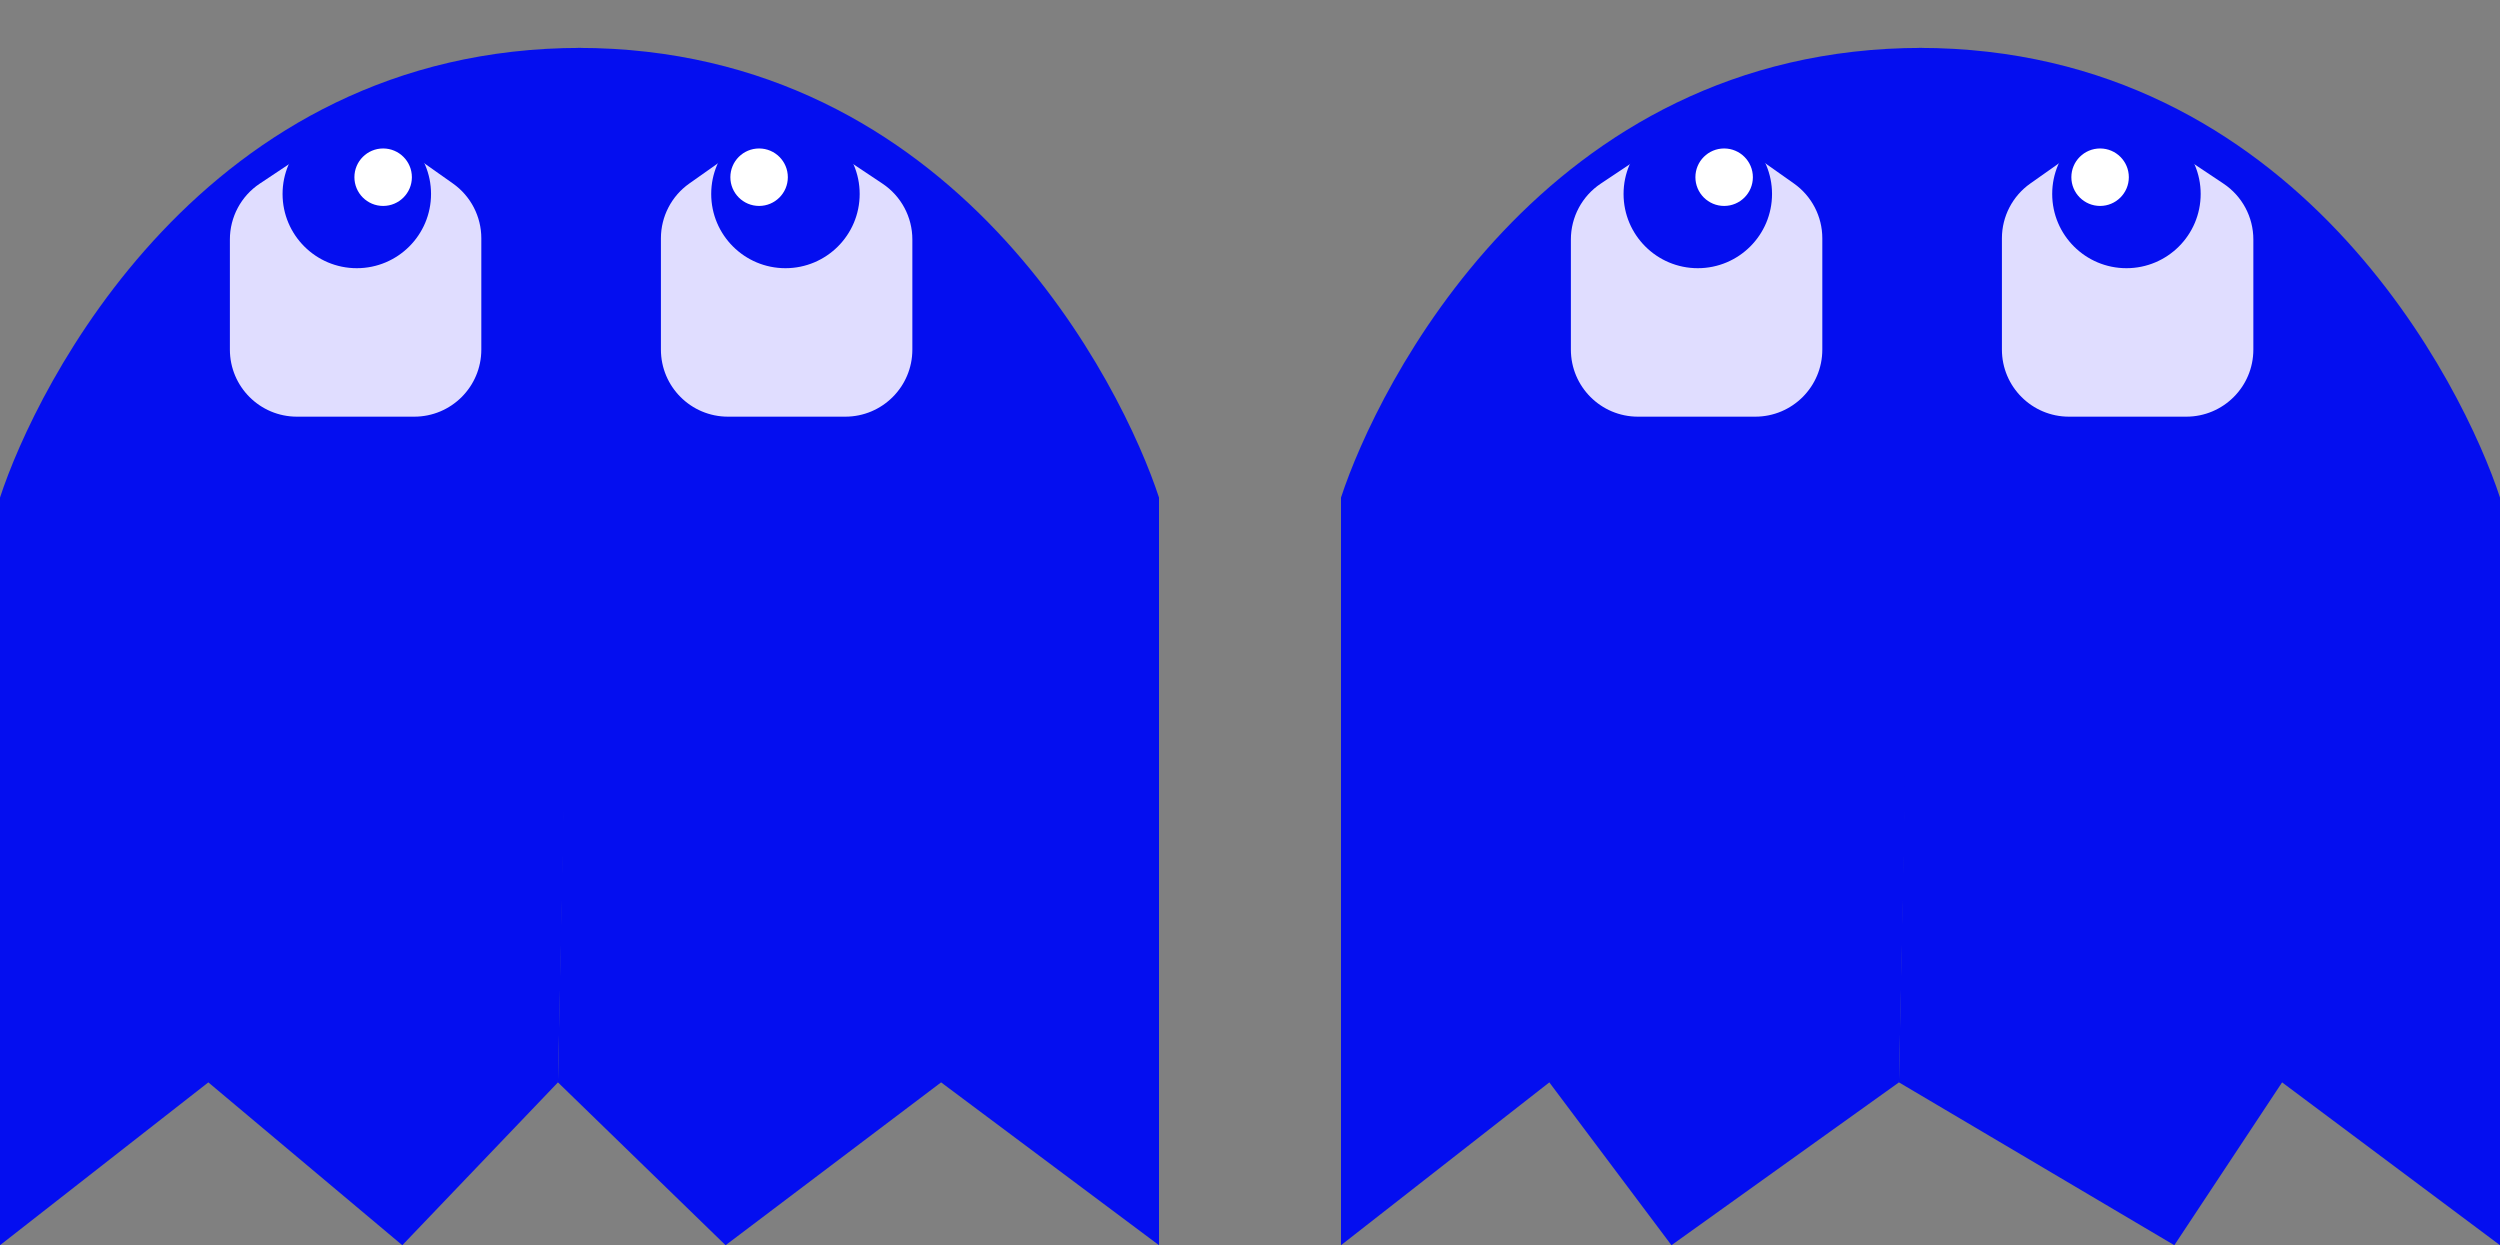 <svg width="522" height="260" viewBox="0 0 522 260" fill="none" xmlns="http://www.w3.org/2000/svg">
<rect x="0" y="0" width="522" height="260" fill="#808080" stroke="none"/>
<path d="M0 103.894V260L43.5 226L84 260L116.5 226L121.313 10C42.272 10 7.504 80.929 0 103.894Z" fill="#040EF0"/>
<path d="M242 103.894V260L196.5 226L151.5 260L116.5 226L120.687 10C199.728 10 234.496 80.929 242 103.894Z" fill="#040EF0"/>
<path d="M86.5 87H62C54.268 87 48 80.732 48 73V49.993C48 45.312 50.339 40.94 54.234 38.344L67.008 29.828C71.824 26.617 78.119 26.701 82.847 30.039L94.574 38.317C98.29 40.94 100.5 45.205 100.5 49.754V73C100.5 80.732 94.232 87 86.5 87Z" fill="#E0DDFF"/>
<circle cx="74.5" cy="40.5" r="15.5" fill="#040EF0"/>
<circle cx="80" cy="37" r="6" fill="white"/>
<path d="M152 87H176.5C184.232 87 190.5 80.732 190.5 73V49.993C190.5 45.312 188.161 40.94 184.266 38.344L171.492 29.828C166.676 26.617 160.381 26.701 155.653 30.039L143.926 38.317C140.21 40.94 138 45.205 138 49.754V73C138 80.732 144.268 87 152 87Z" fill="#E0DDFF"/>
<circle cx="15.5" cy="15.5" r="15.5" transform="matrix(-1 0 0 1 179.5 25)" fill="#040EF0"/>
<circle cx="6" cy="6" r="6" transform="matrix(-1 0 0 1 164.5 31)" fill="white"/>
<path d="M280 103.894V260L323.5 226L349 260L396.5 226L401.313 10C322.272 10 287.504 80.929 280 103.894Z" fill="#040EF0"/>
<path d="M522 103.894V260L476.5 226L454 260L396.5 226L400.687 10C479.728 10 514.496 80.929 522 103.894Z" fill="#040EF0"/>
<path d="M366.5 87H342C334.268 87 328 80.732 328 73V49.993C328 45.312 330.339 40.94 334.234 38.344L347.008 29.828C351.824 26.617 358.119 26.701 362.847 30.039L374.574 38.317C378.29 40.94 380.5 45.205 380.5 49.754V73C380.5 80.732 374.232 87 366.5 87Z" fill="#E0DDFF"/>
<circle cx="354.5" cy="40.5" r="15.5" fill="#040EF0"/>
<circle cx="360" cy="37" r="6" fill="white"/>
<path d="M432 87H456.5C464.232 87 470.5 80.732 470.5 73V49.993C470.5 45.312 468.161 40.94 464.266 38.344L451.492 29.828C446.676 26.617 440.381 26.701 435.653 30.039L423.926 38.317C420.21 40.94 418 45.205 418 49.754V73C418 80.732 424.268 87 432 87Z" fill="#E0DDFF"/>
<circle cx="15.5" cy="15.5" r="15.5" transform="matrix(-1 0 0 1 459.5 25)" fill="#040EF0"/>
<circle cx="6" cy="6" r="6" transform="matrix(-1 0 0 1 444.5 31)" fill="white"/>
</svg>
